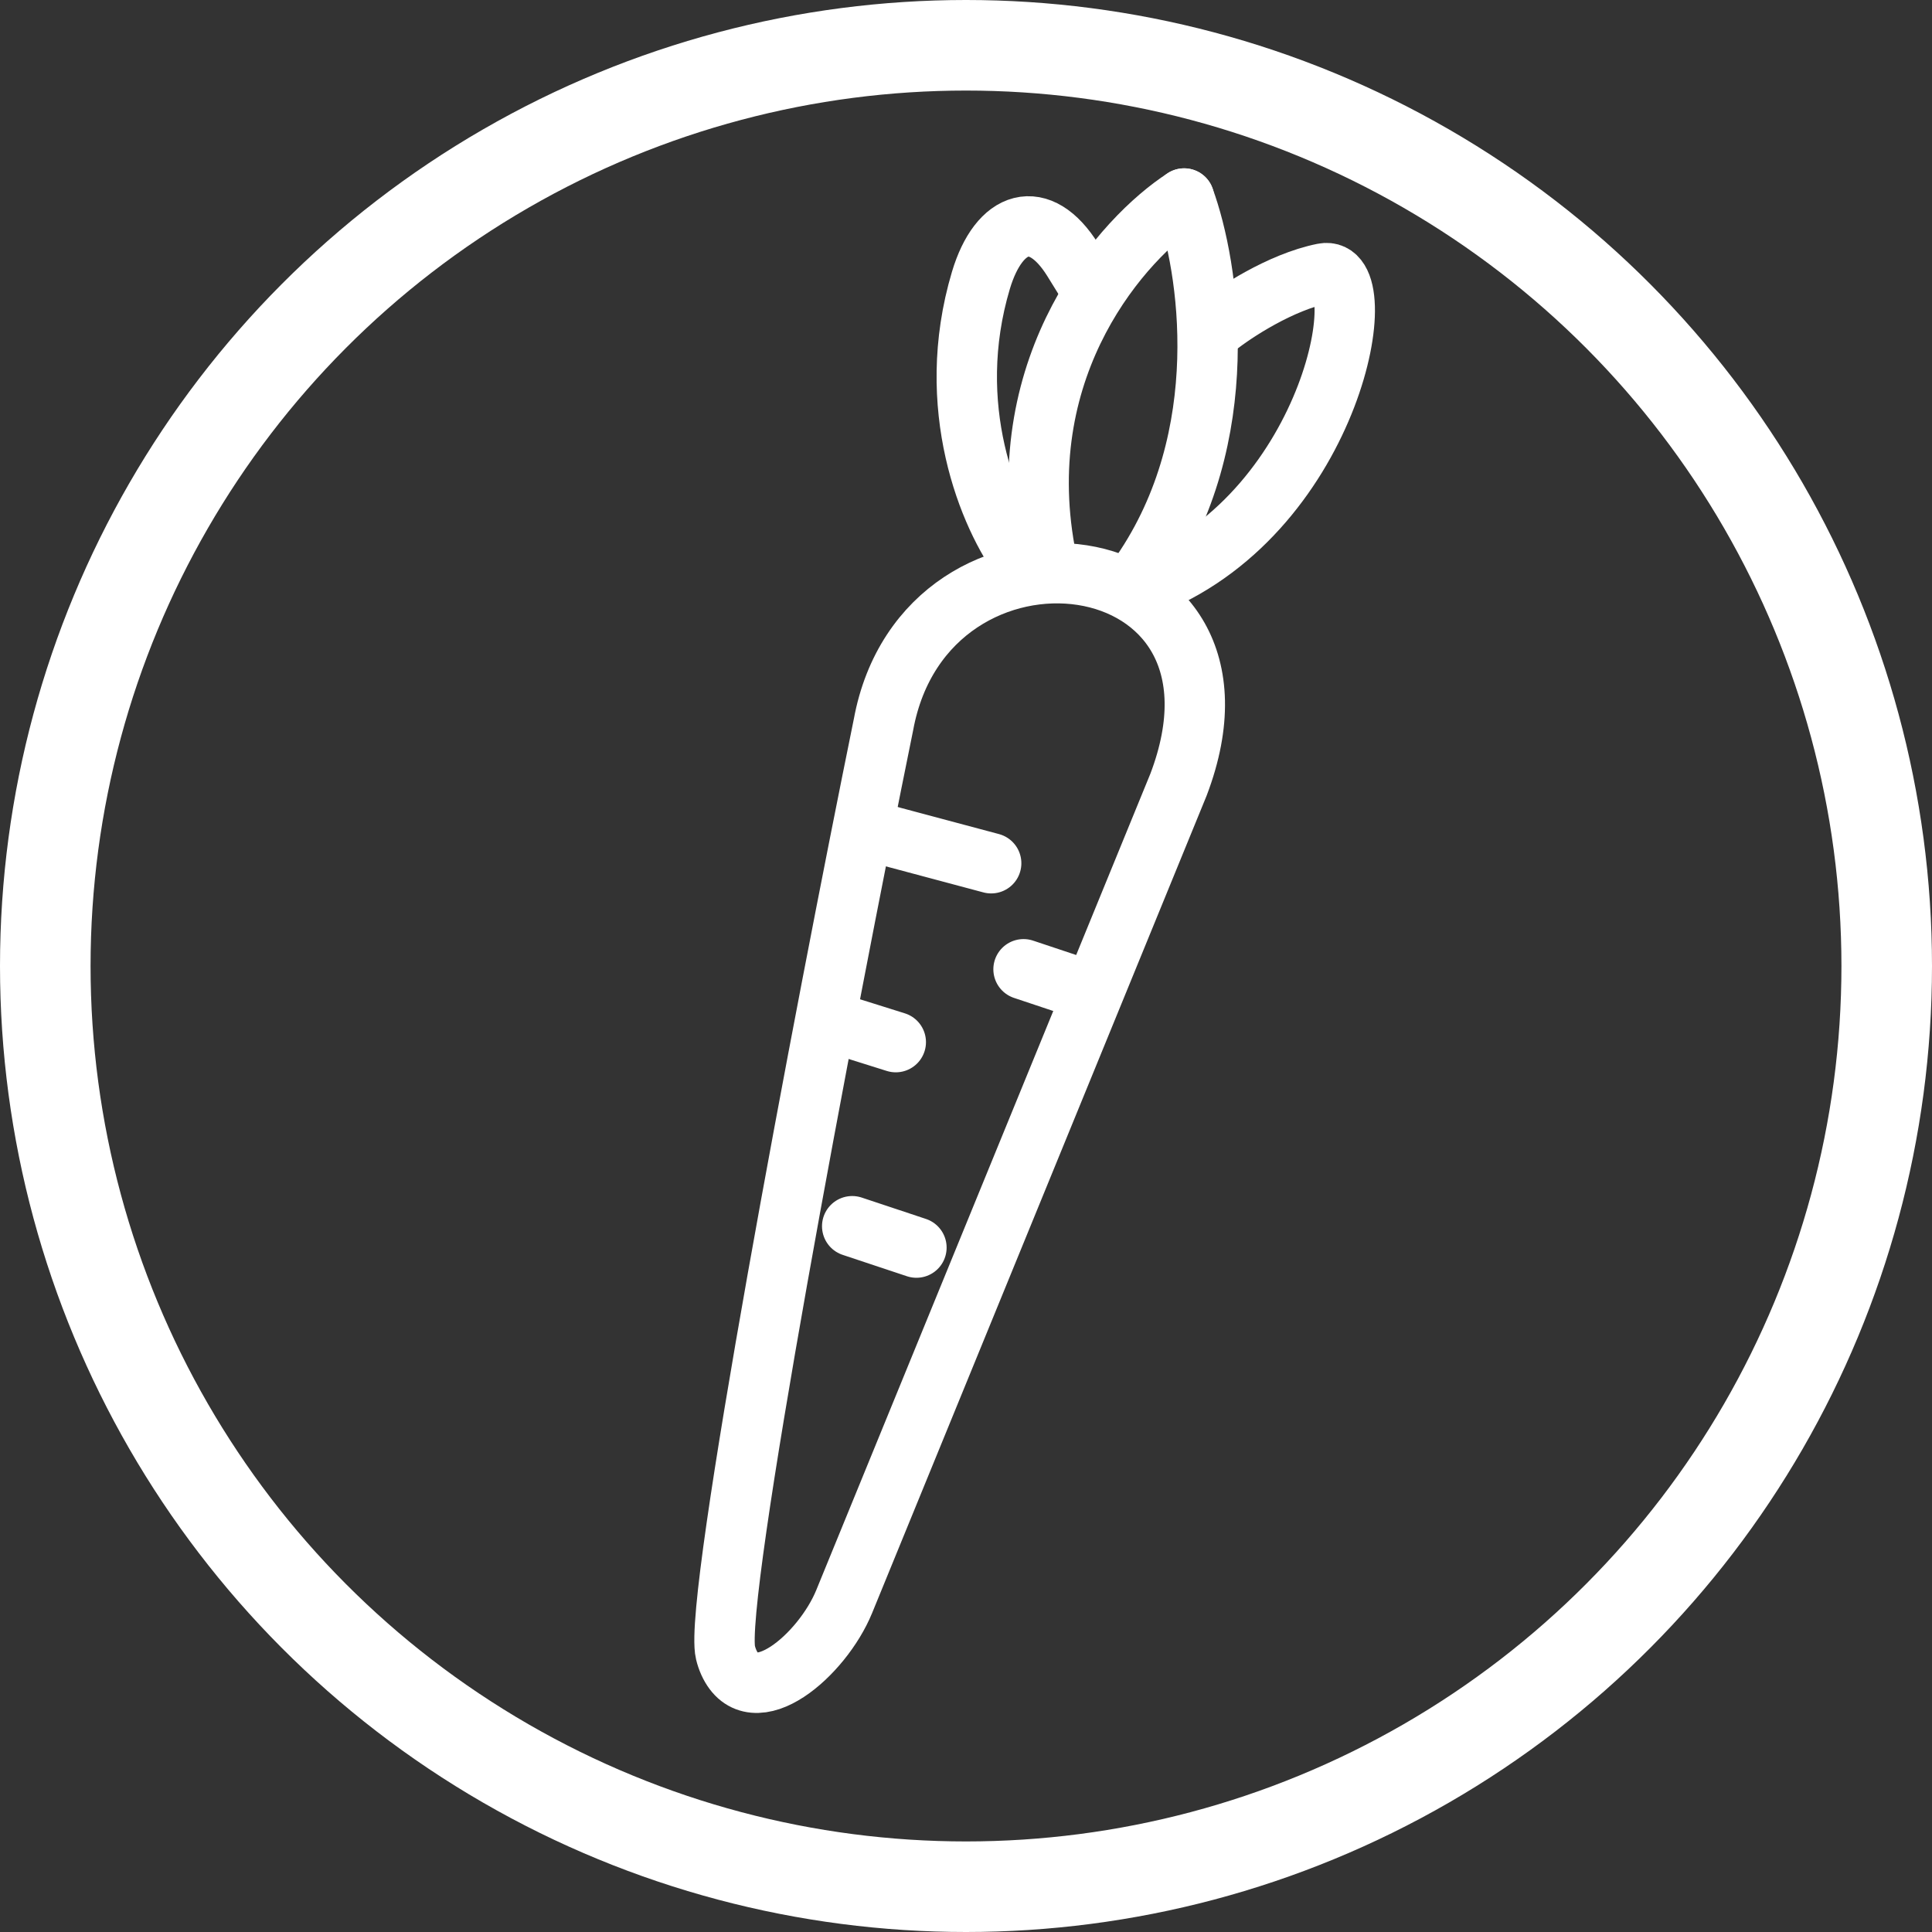 <svg width="32" height="32" viewBox="0 0 32 32" fill="none" xmlns="http://www.w3.org/2000/svg">
<rect x="0" y="0" width="32" height="32" fill="#333333" stroke="none"/>
<path d="M19.52 12.996C21.09 8.865 15.331 8.204 14.633 12.004C13.645 16.851 11.811 26.516 12.016 27.371C12.03 27.43 12.049 27.485 12.072 27.536C12.467 28.406 13.62 27.412 13.982 26.528L19.52 12.996Z" stroke="white" stroke-linecap="round" stroke-linejoin="round"/>
<path d="M16.953 9.316C16.38 8.553 15.623 6.734 16.247 4.643C16.548 3.637 17.218 3.418 17.772 4.31C17.847 4.432 17.929 4.563 18.017 4.706" stroke="white" stroke-linecap="round" stroke-linejoin="round"/>
<path d="M19.613 3.288C18.608 3.938 16.741 6.018 17.308 9.139" stroke="white" stroke-linecap="round" stroke-linejoin="round"/>
<path d="M19.613 3.288C20.026 4.411 20.464 7.224 18.903 9.494" stroke="white" stroke-linecap="round" stroke-linejoin="round"/>
<path d="M20.145 5.415C20.44 5.179 21.209 4.671 21.918 4.529C22.805 4.352 22.095 8.43 19.081 9.671" stroke="white" stroke-linecap="round" stroke-linejoin="round"/>
<path d="M14.298 13.732L16.417 14.298" stroke="white" stroke-linecap="round" stroke-linejoin="round"/>
<path d="M18.017 16.409L16.953 16.054" stroke="white" stroke-linecap="round" stroke-linejoin="round"/>
<path d="M14.837 17.261L13.926 16.975" stroke="white" stroke-linecap="round" stroke-linejoin="round"/>
<path d="M15.179 20.664L14.115 20.31" stroke="white" stroke-linecap="round" stroke-linejoin="round"/>
<circle cx="16" cy="16" r="15.25" stroke="white" stroke-width="1.5"/>
</svg>
